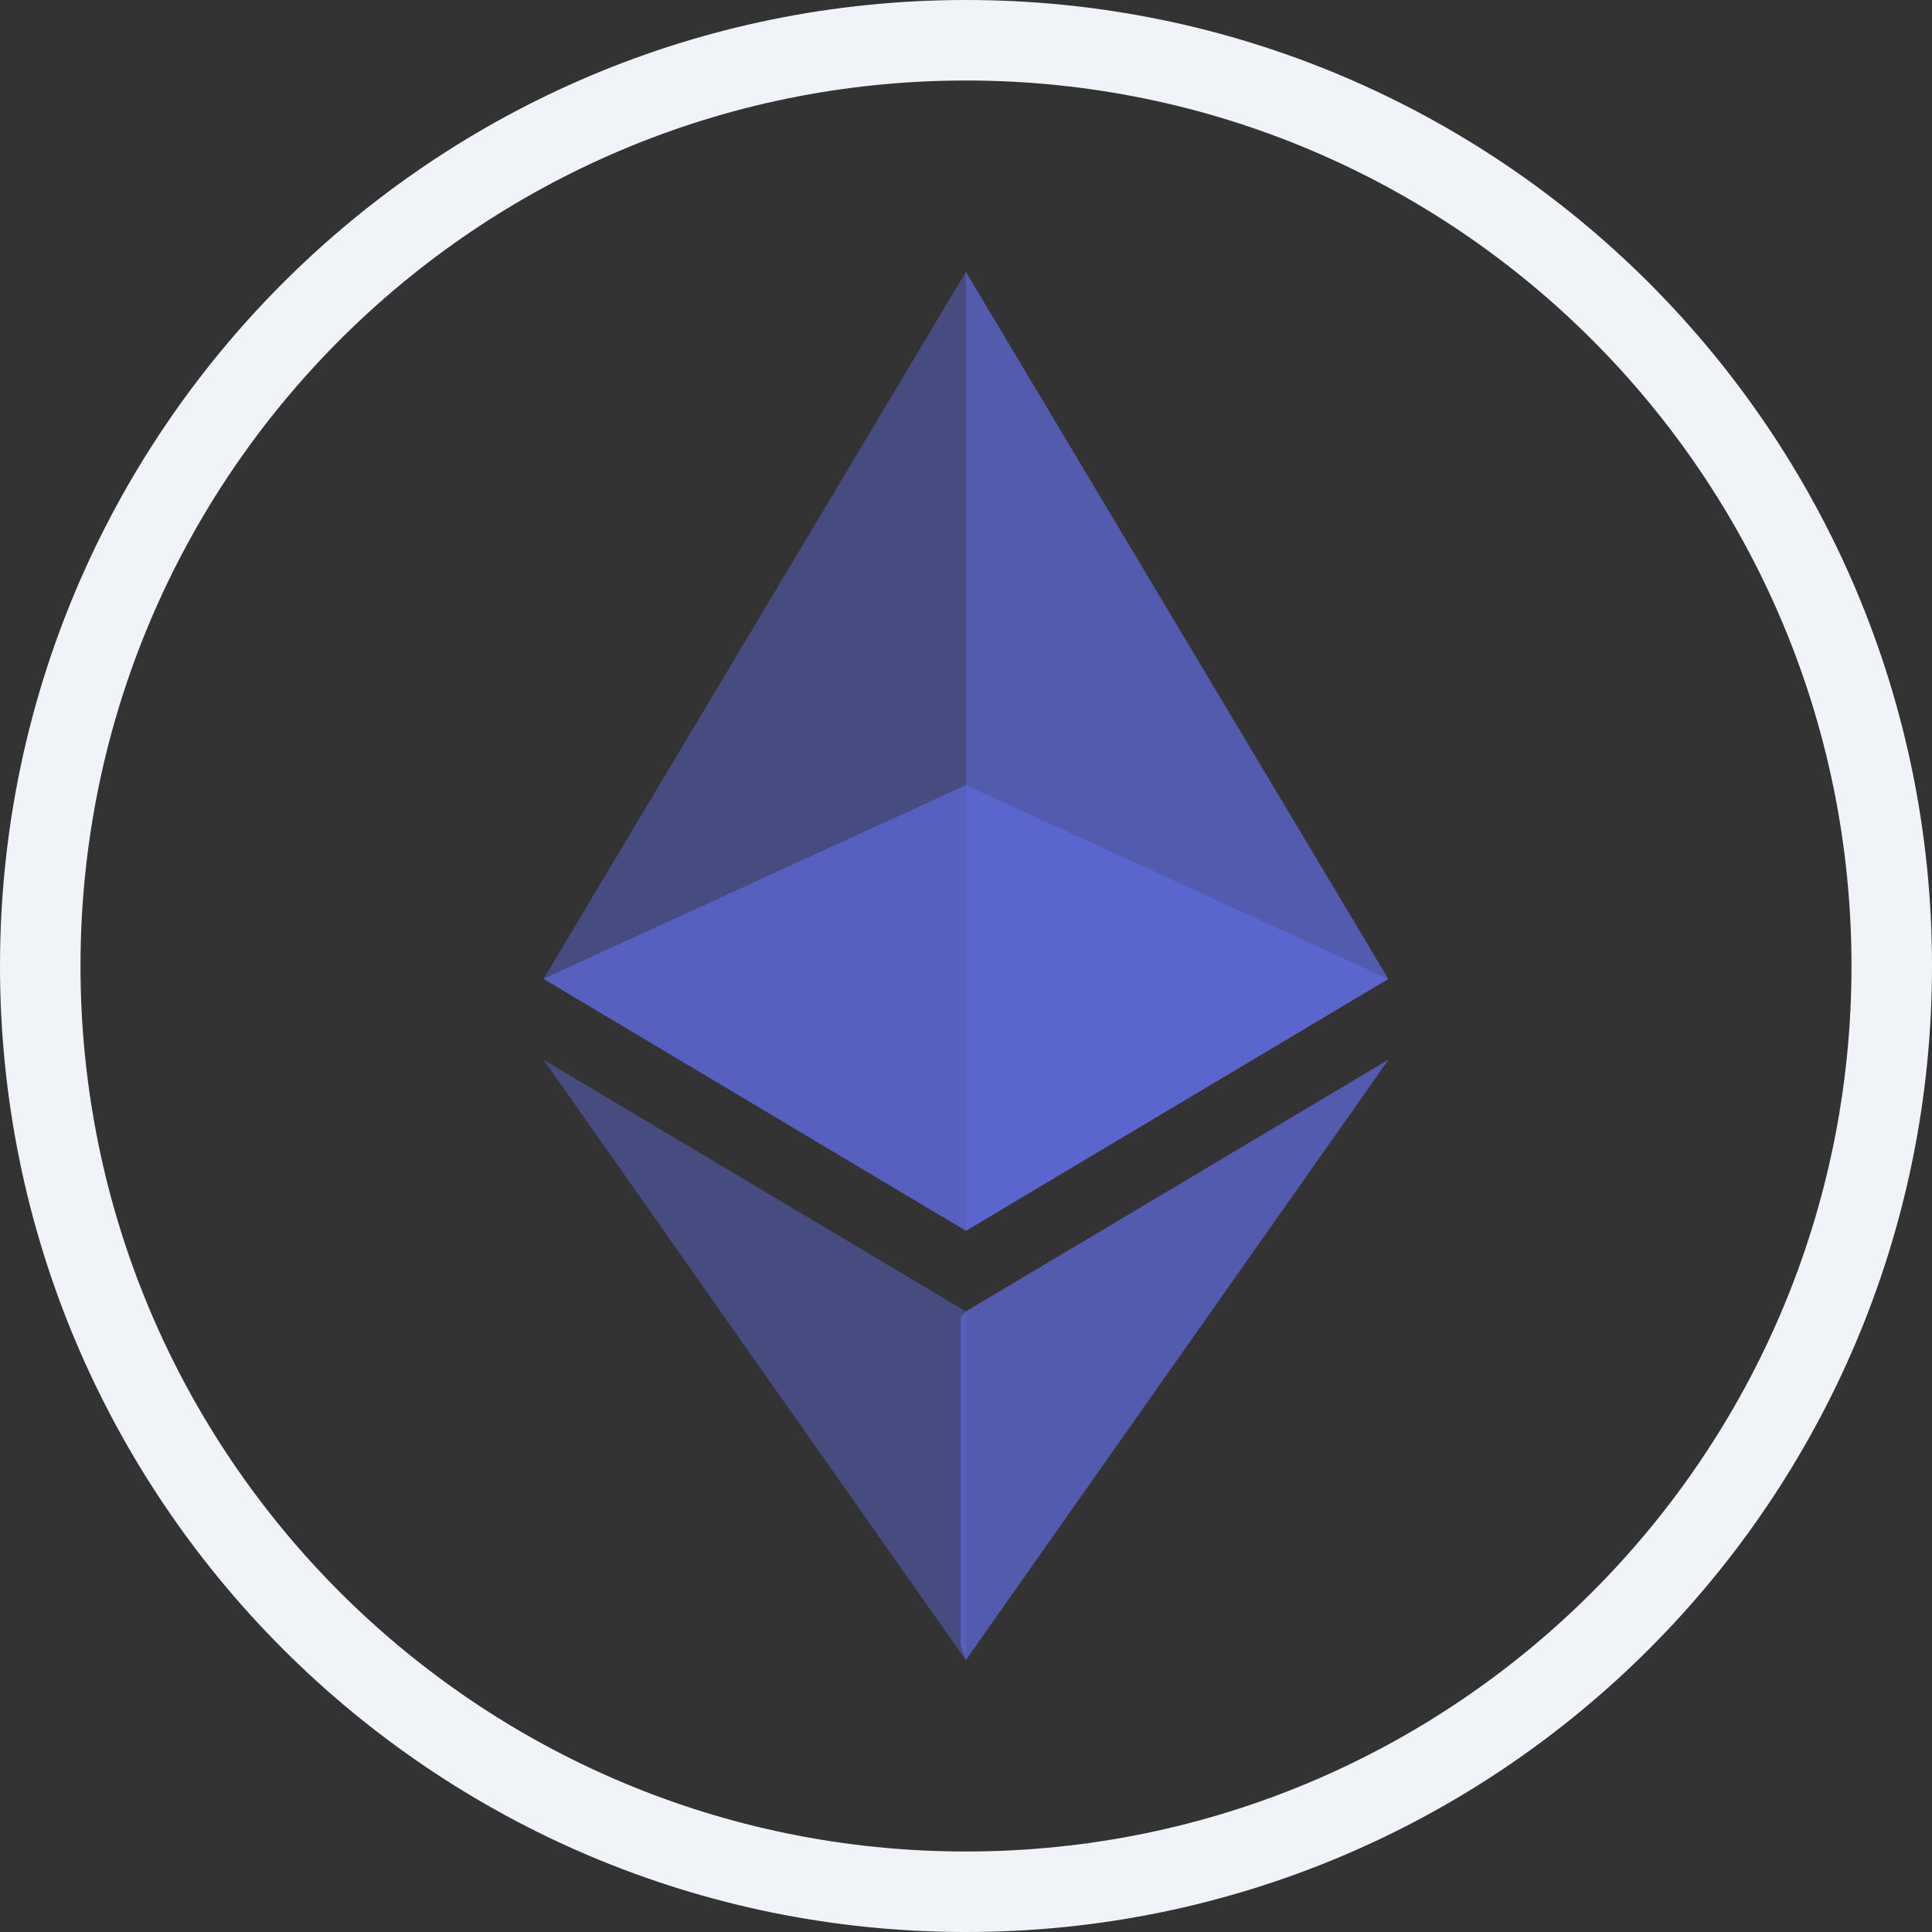 <svg width="24" height="24" viewBox="0 0 24 24" fill="none" xmlns="http://www.w3.org/2000/svg">
    <rect x="0" y="0" width="24" height="24" fill="#333333" stroke="none"/>
    <path fill-rule="evenodd" clip-rule="evenodd"
          d="M12 23C18.075 23 23 18.075 23 12C23 5.925 18.075 1 12 1C5.925 1 1 5.925 1 12C1 18.075 5.925 23 12 23ZM12 24C18.627 24 24 18.627 24 12C24 5.373 18.627 0 12 0C5.373 0 0 5.373 0 12C0 18.627 5.373 24 12 24Z"
          fill="#f0f3f8"/>
    <path opacity="0.8" d="M11.998 3.377V15.289L17.246 12.16L11.998 3.377Z" fill="#5B65CE"/>
    <path opacity="0.5" d="M11.999 3.377L6.752 12.16L11.999 15.289V9.754V3.377Z" fill="#5B65CE"/>
    <path opacity="0.8" d="M11.998 16.291L11.934 16.37V20.432L11.998 20.622L17.249 13.163L11.998 16.291Z"
          fill="#5B65CE"/>
    <path opacity="0.5" d="M11.998 20.623V16.291L6.751 13.164L11.998 20.623Z" fill="#5B65CE"/>
    <path d="M11.998 15.289L17.246 12.16L11.998 9.754V15.289Z" fill="#5B65CE"/>
    <path opacity="0.8" d="M6.751 12.159L11.998 15.288V9.753L6.751 12.159Z" fill="#5B65CE"/>
</svg>
